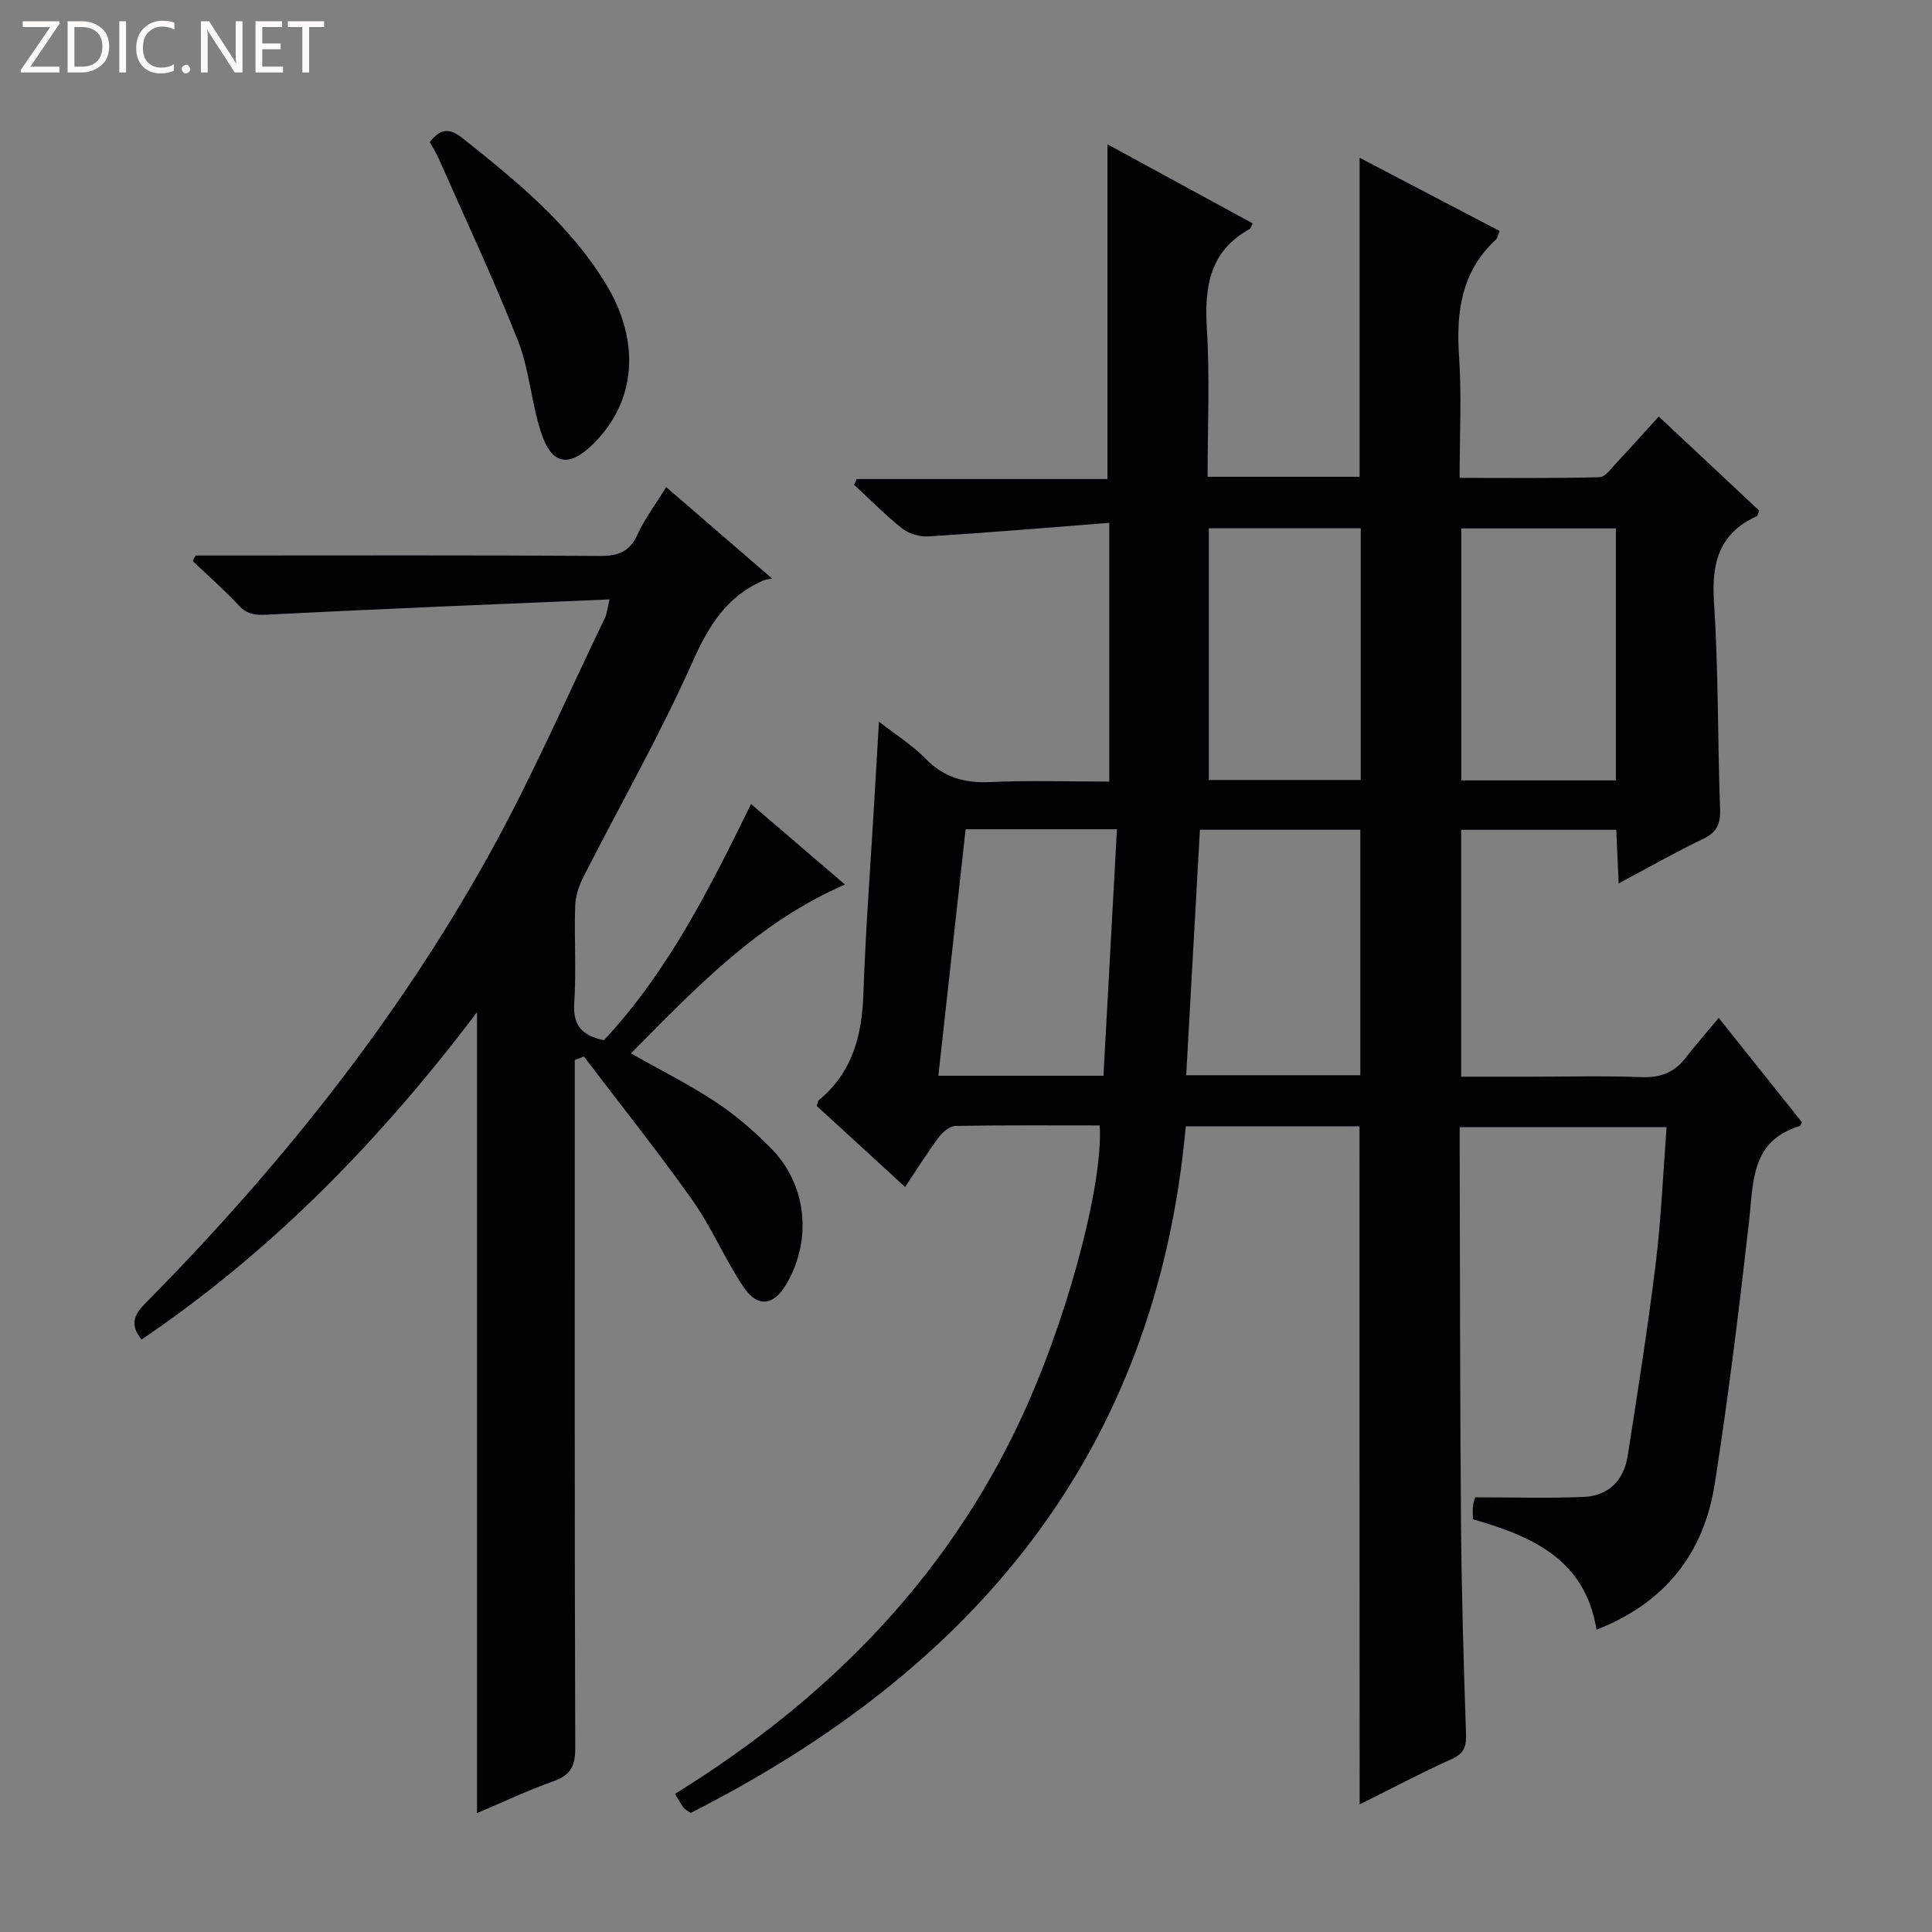 <svg enable-background="new 0 0 400 400" viewBox="0 0 400 400" xmlns="http://www.w3.org/2000/svg"><rect x="0" y="0" width="400" height="400" fill="#808080" stroke="none"/><g fill="#fcfbfa"><path d="m12.4 4.8-6.1 9h6v1.2h-8v-.5l6.1-8.9h-5.7v-1.2h7.6v.4z"/><path d="m14 15v-10.6h3c1.6 0 2.9.5 4 1.4s1.6 2.2 1.6 3.8-.5 3-1.6 3.9-2.4 1.5-4 1.5zm1.4-9.4v8.2h1.6c1.3 0 2.4-.4 3.1-1.1s1.1-1.8 1.1-3.1-.4-2.3-1.2-3-1.8-1-3.1-1z"/><path d="m26.1 4.4v10.6h-1.4v-10.6z"/><path d="m36.1 14.6c-.8.4-1.8.6-2.9.6-1.5 0-2.7-.5-3.6-1.4s-1.4-2.2-1.4-3.8c0-1.7.5-3.1 1.5-4.1s2.3-1.6 3.9-1.6c1 0 1.8.1 2.5.4v1.4c-.8-.4-1.6-.6-2.5-.6-1.2 0-2.1.4-2.9 1.2s-1.1 1.8-1.1 3.2c0 1.3.3 2.3 1 3s1.6 1.1 2.7 1.1c1 0 2-.2 2.7-.7v1.3z"/><path d="m37.6 14.3c0-.2.1-.5.3-.6s.4-.3.6-.3c.3 0 .5.1.6.3s.3.4.3.6-.1.4-.3.6-.4.3-.6.3c-.3 0-.5-.1-.6-.3s-.3-.4-.3-.6z"/><path d="m50.2 15h-1.6l-5.3-8.2c-.2-.2-.3-.5-.4-.7 0 .2.1.7.1 1.5v7.4h-1.4v-10.6h1.7l5.2 8.1c.2.4.4.6.4.7 0-.3-.1-.8-.1-1.5v-7.3h1.4z"/><path d="m58.6 15h-5.7v-10.6h5.5v1.2h-4.1v3.4h3.8v1.2h-3.8v3.6h4.3z"/><path d="m67.1 5.6h-3.1v9.4h-1.4v-9.4h-3v-1.2h7.5z"/></g><path d="m281.47 233.19c-11.98 0-23.76 0-35.97 0-6.12 67.7-43.9 112.46-102.49 142.15-.72-.5-1.22-.71-1.49-1.08-.58-.79-1.04-1.67-1.77-2.86 32.45-20.07 57.98-46.24 73.36-81.5 8.61-19.73 15.31-45.41 14.57-56.89-9.92 0-19.89-.08-29.84.1-1.17.02-2.62 1.21-3.41 2.26-2.38 3.18-4.49 6.56-7.04 10.38-6.27-5.75-12.33-11.3-18.3-16.78.21-.6.22-1 .42-1.17 6.96-5.73 8.96-13.38 9.25-22.05.44-12.96 1.43-25.9 2.19-38.85.32-5.47.64-10.94 1.03-17.49 3.62 2.83 6.96 4.9 9.62 7.64 3.8 3.91 8.08 5.12 13.42 4.87 8.1-.38 16.24-.1 24.64-.1 0-17.77 0-34.99 0-53.57-12.69.99-25.05 2.03-37.42 2.81-1.81.11-4.06-.55-5.47-1.66-3.51-2.77-6.65-6-9.95-9.04.18-.39.37-.79.55-1.18h51.92c0-23.32 0-46.03 0-69.3 10.06 5.48 20.06 10.92 30.05 16.36-.27.57-.33 1.02-.56 1.15-8.35 4.58-9.44 11.97-8.91 20.65.62 10.09.15 20.25.15 30.67h31.47c0-21.71 0-43.56 0-66.05 9.76 5.11 19.36 10.13 29 15.17-.41.94-.49 1.5-.81 1.8-7.11 6.6-8.22 14.91-7.6 24.1.55 8.11.12 16.29.12 25.21 9.83 0 19.41.12 28.97-.14 1.24-.03 2.51-1.93 3.62-3.1 2.84-3.02 5.59-6.11 8.64-9.47 7.13 6.68 14 13.12 20.79 19.49-.25.6-.29 1.06-.49 1.15-7.8 3.53-9.4 9.65-8.87 17.77.94 14.27.75 28.61 1.26 42.91.11 3.09-.69 4.8-3.55 6.16-5.68 2.71-11.15 5.84-17.44 9.19-.18-3.99-.33-7.35-.5-11.1-10.67 0-21.22 0-32.11 0v51.12h14.32c7.67 0 15.34-.21 22.99.09 3.85.15 6.74-.9 9.08-3.9 2.14-2.74 4.43-5.36 6.93-8.36 6.39 8.01 11.86 14.87 17.23 21.59-.24.49-.29.75-.39.78-10.27 3.07-9.64 11.67-10.57 19.88-2.06 18.13-4.27 36.25-7.1 54.27-2.25 14.29-10.22 24.58-24.47 30.14-2.35-14.55-13.25-19.32-25.6-22.87 0-.85-.08-1.79.02-2.72.09-.79.39-1.56.46-1.82 7.74 0 15.13.24 22.5-.08 5.11-.22 8.29-3.46 9.07-8.46 2.08-13.27 4.17-26.54 5.81-39.87 1.13-9.22 1.51-18.54 2.25-28.22-14.19 0-28.1 0-42.84 0v4.59c.08 25.66.06 51.32.27 76.98.12 14.64.54 29.28 1.04 43.92.09 2.66-.33 4.15-2.95 5.33-6.34 2.86-12.49 6.13-19.07 9.4-.03-47-.03-93.49-.03-140.4zm.17-10.58c0-17.08 0-33.94 0-50.82-11.28 0-22.18 0-33.21 0-.95 17.08-1.89 33.78-2.84 50.82zm52.91-61.04c0-17.72 0-34.82 0-52.17-10.82 0-21.36 0-32.01 0v52.17zm-134.63 10.12c-1.91 17.26-3.76 34-5.64 51.03h34.18c.93-17.03 1.85-33.87 2.79-51.03-10.65 0-20.58 0-31.33 0zm50.35-10.2h31.46c0-17.54 0-34.74 0-52.11-10.63 0-20.99 0-31.46 0z" fill="#010105"/><path d="m98.76 375.38c0-55.77 0-110.79 0-165.81-19.83 26.21-42.19 49.31-69.45 67.77-2.47-3.04-1.58-5.11.73-7.45 27.86-28.19 52.46-58.95 71.64-93.7 8.65-15.68 15.8-32.19 23.6-48.33.34-.7.39-1.53.93-3.76-24.01 1.03-47.39 1.95-70.75 3.15-2.53.13-4.23.03-6.02-1.9-3.01-3.23-6.34-6.15-9.54-9.2.2-.38.4-.76.6-1.14h5.26c26.16 0 52.32-.09 78.47.09 3.82.03 6.14-.88 7.77-4.46 1.49-3.27 3.72-6.21 5.93-9.79 7.19 6.21 14.06 12.14 21.92 18.93-.92.2-1.42.23-1.85.42-7.62 3.32-11.33 9.45-14.68 16.97-6.75 15.15-15.02 29.62-22.55 44.43-.94 1.84-1.63 4.01-1.69 6.05-.21 6.66.25 13.35-.19 19.98-.3 4.55 1.46 6.76 6.15 7.73 13.13-14.04 21.8-31.2 30.45-48.9 6.58 5.64 12.84 11.01 19.46 16.68-18.22 7.89-31.03 21.57-44.33 34.96 6.13 3.46 12.05 6.41 17.54 10.04 4.13 2.73 7.96 6.04 11.45 9.57 7.44 7.54 8.58 18.88 3.24 28.09-2.6 4.49-5.96 5.03-8.88.7-3.89-5.76-6.59-12.33-10.6-17.99-7.18-10.14-14.95-19.87-22.48-29.77-.63.24-1.26.48-1.89.72v5.05c0 45.82-.05 91.64.1 137.45.01 3.78-1.07 5.63-4.6 6.86-5.11 1.8-10.03 4.15-15.74 6.56z" fill="#010105"/><path d="m88.98 29.43c2.15-2.81 4.03-3.01 6.77-.83 11.1 8.82 22.06 17.74 29.6 30.04 7.38 12.04 6.39 24.5-2.58 33.32-4.91 4.83-8.47 4.35-10.67-2.2-2.1-6.24-2.46-13.12-4.86-19.21-5.03-12.77-10.89-25.21-16.44-37.78-.52-1.18-1.23-2.27-1.82-3.34z" fill="#010105"/></svg>